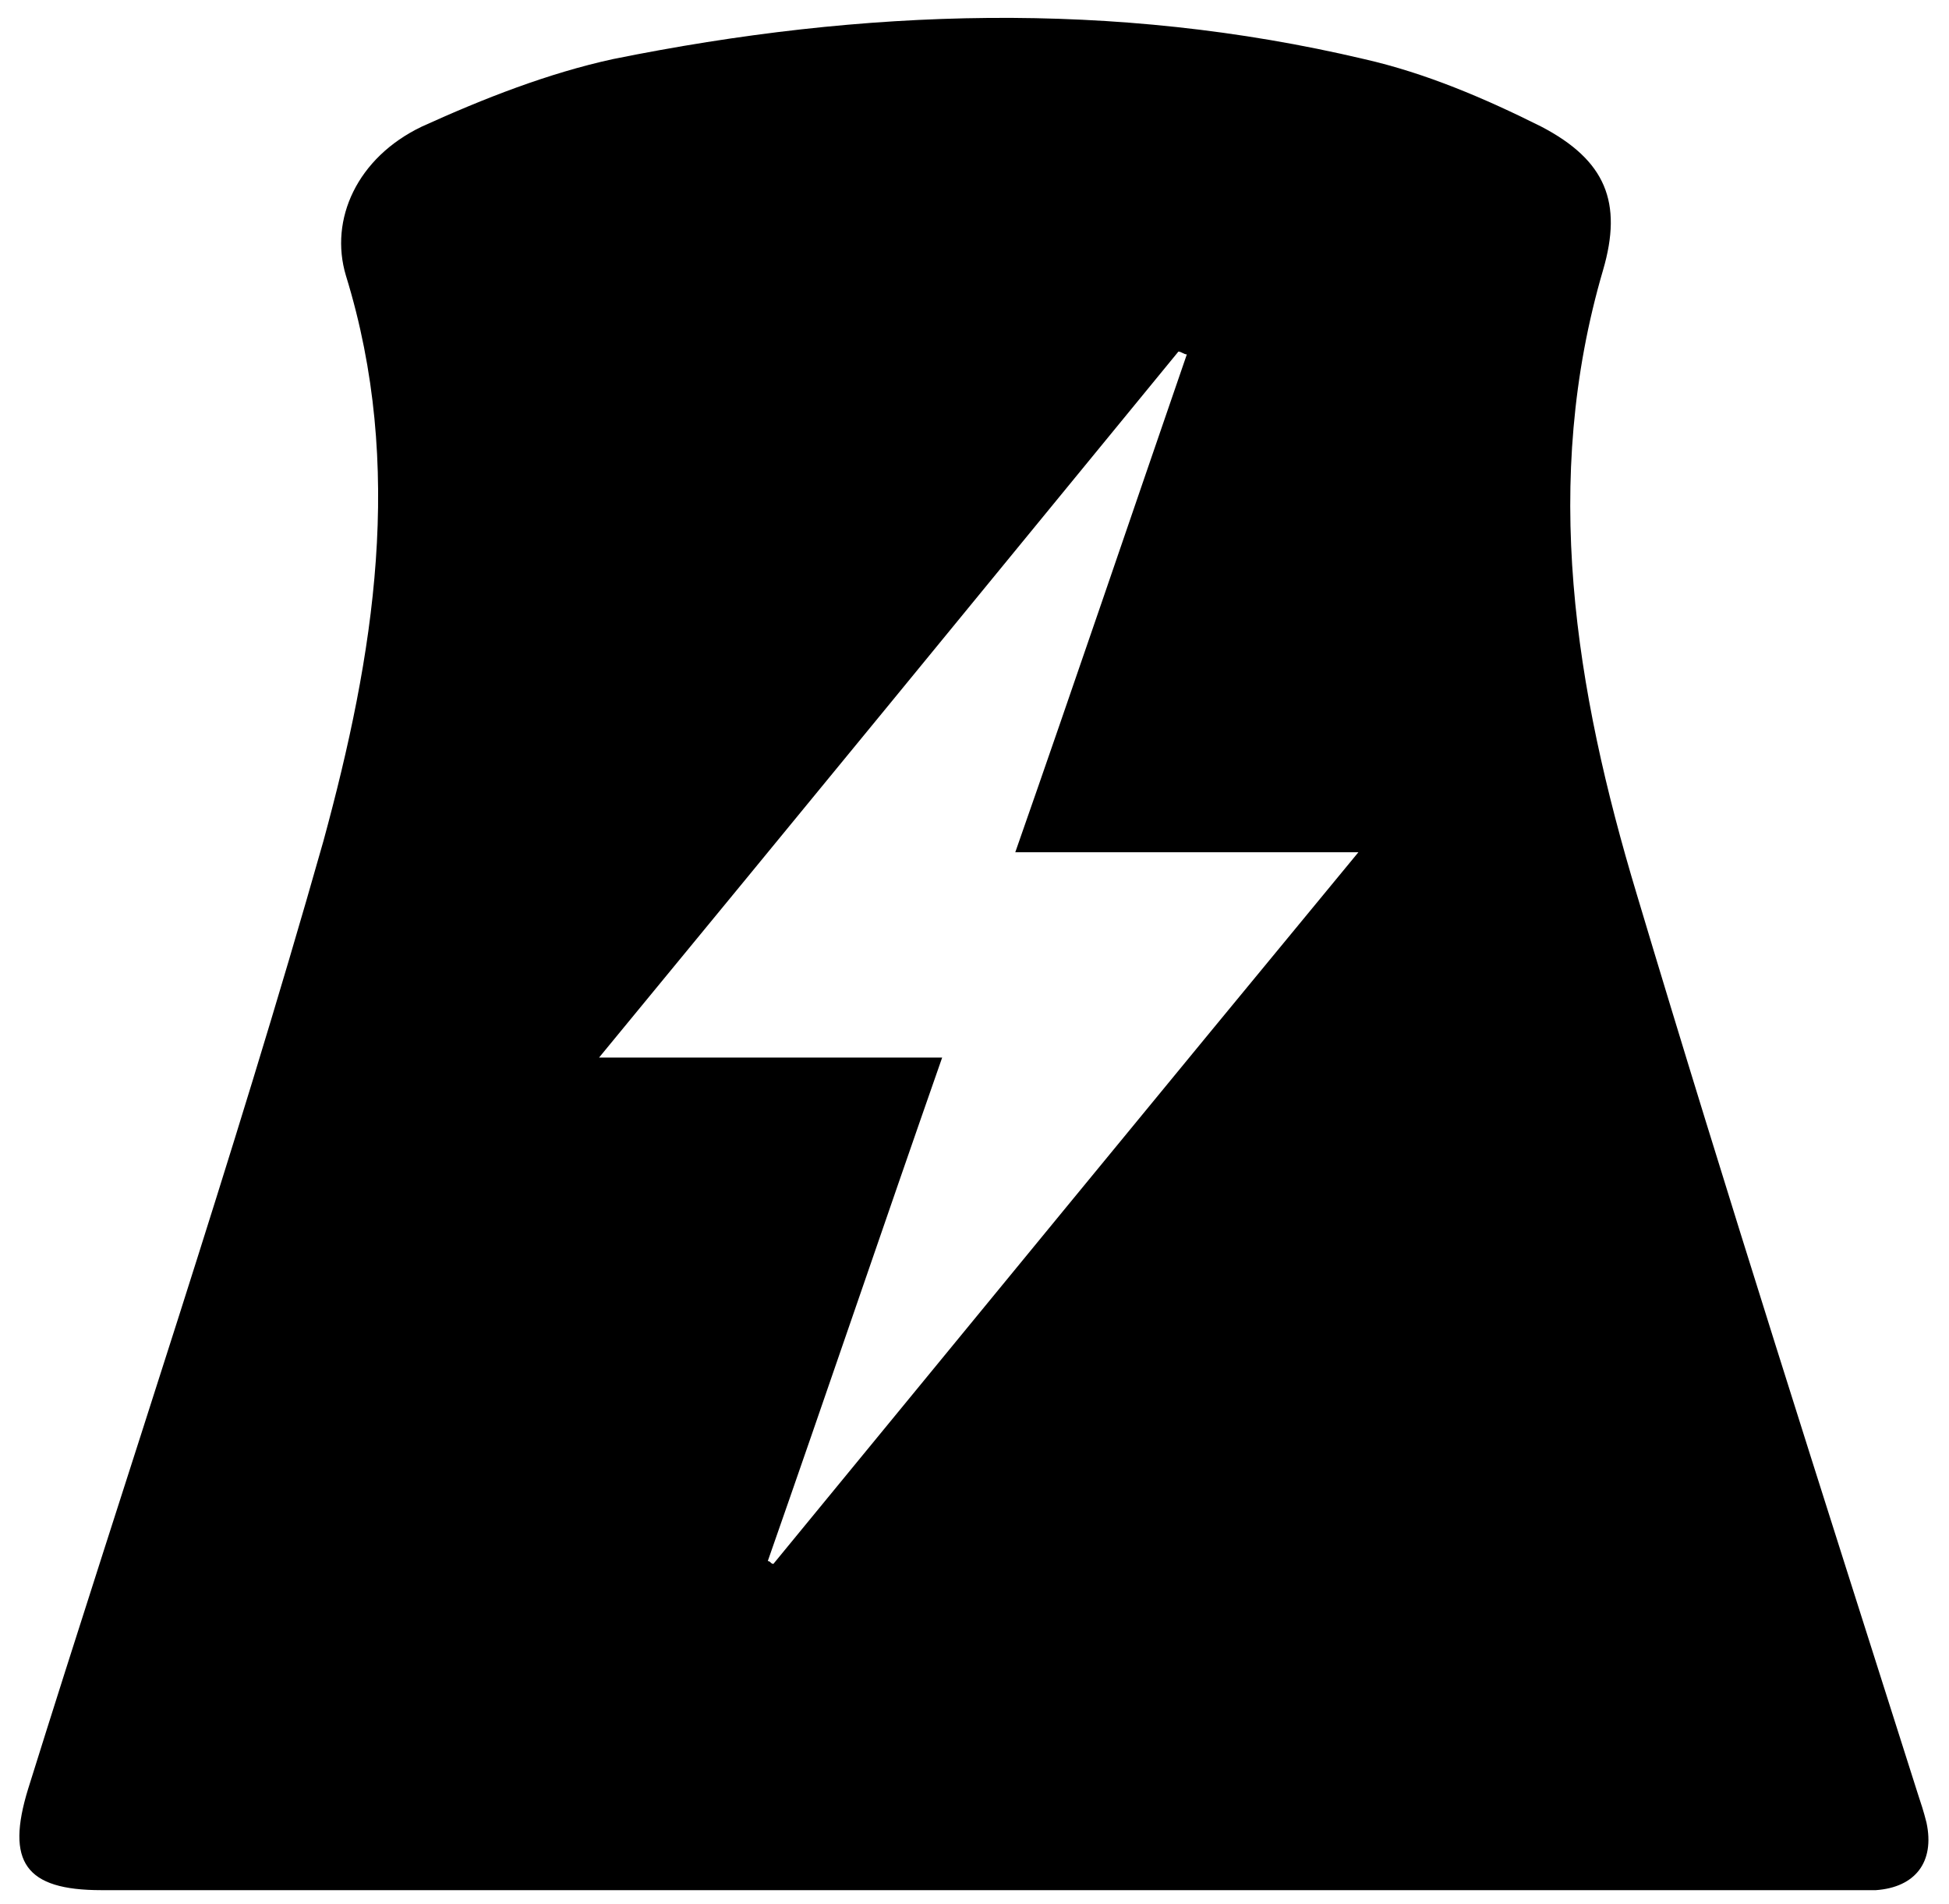 <?xml version="1.0" encoding="utf-8"?>
<!-- Generator: Adobe Illustrator 25.2.3, SVG Export Plug-In . SVG Version: 6.00 Build 0)  -->
<svg version="1.1" id="Layer_1" xmlns="http://www.w3.org/2000/svg" xmlns:xlink="http://www.w3.org/1999/xlink" x="0px" y="0px"
	 viewBox="0 0 69.3 67.7" style="enable-background:new 0 0 69.3 67.7;" xml:space="preserve">
<path d="M68.5,64.8c-0.1-0.4-0.2-0.7-0.3-1c-3.4-10.7-6.8-21.3-10-32C56,24.5,54.8,17.1,57,9.6c0.7-2.4,0.1-3.9-2.2-5.1
	c-2-1-4.1-1.9-6.3-2.4c-8.9-2.1-17.8-1.8-26.7,0c-2.3,0.5-4.6,1.4-6.8,2.4c-2.3,1.1-3.3,3.3-2.7,5.3c2.1,6.8,1,13.5-0.8,20.1
	C8.3,41.2,4.5,52.4,1,63.6c-0.8,2.6-0.1,3.6,2.6,3.6c10.4,0,20.8,0,31.2,0c10.6,0,21.3,0,31.9,0C68.1,67.1,68.8,66.2,68.5,64.8z
	 M27.5,55.6c-0.1,0-0.1-0.1-0.2-0.1c2.1-6,4.1-11.9,6.2-17.9c-4.1,0-8,0-12.2,0c7-8.5,13.8-16.8,20.6-25.1c0.1,0,0.2,0.1,0.3,0.1
	c-2,5.8-4,11.7-6.1,17.7c4.1,0,8,0,12.2,0C41.2,38.9,34.4,47.2,27.5,55.6z"/>
</svg>
